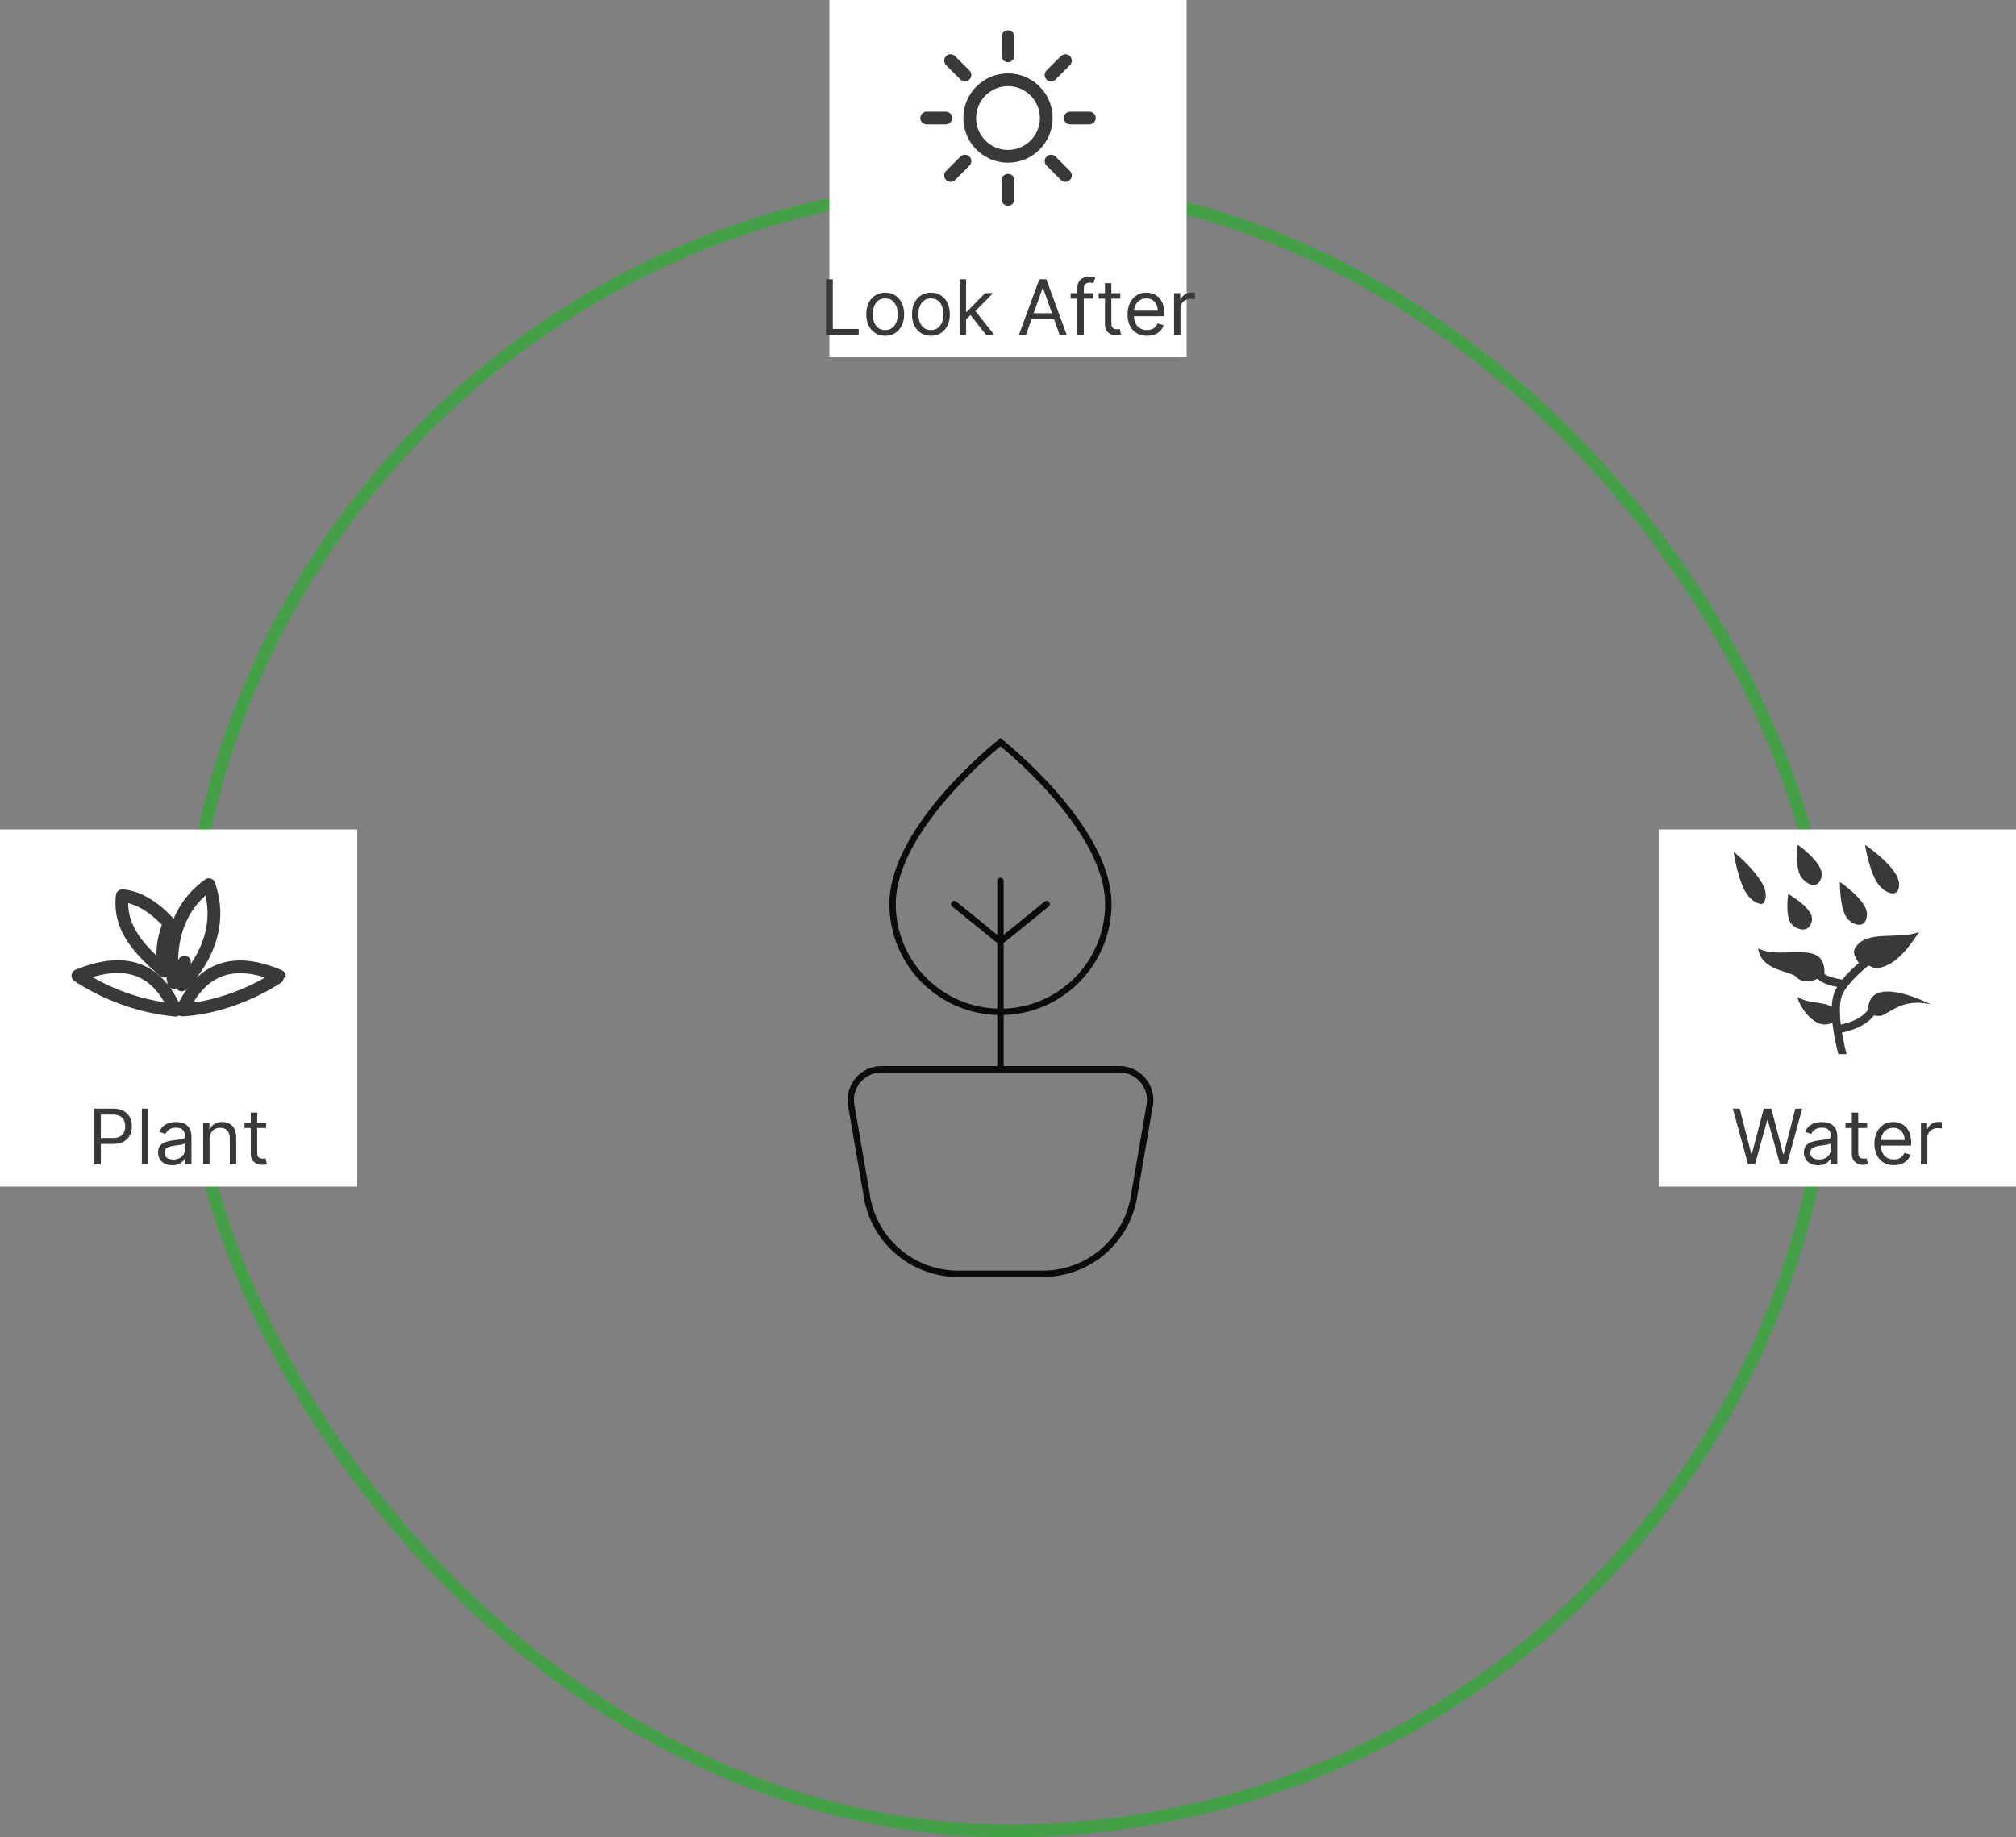 <svg width="316" height="288" viewBox="0 0 316 288" fill="none" xmlns="http://www.w3.org/2000/svg">
<rect x="0" y="0" width="316" height="288" fill="#808080" stroke="none"/>
<rect x="29" y="29" width="258" height="258" rx="129" stroke="#43A047" stroke-width="2"/>
<path d="M156.816 167.601H138.179C135.258 167.601 133.005 170.174 133.391 173.07L135.816 187.089C136.776 194.289 142.917 199.666 150.181 199.666H163.451C170.715 199.666 176.857 194.289 177.817 187.089L180.241 173.07C180.628 170.174 178.375 167.601 175.453 167.601H156.816ZM156.816 167.601V150.753V147.583M156.816 147.583V144.413V138.072M156.816 147.583L149.569 141.695M156.816 147.583L164.062 141.695" stroke="#0B0B0B" stroke-linecap="round" stroke-linejoin="round"/>
<path d="M173.724 141.696C173.724 151.034 166.153 158.604 156.816 158.604C147.477 158.604 139.907 151.034 139.907 141.696C139.907 129.618 156.816 116.333 156.816 116.333C156.816 116.333 173.724 129.618 173.724 141.696Z" stroke="#0B0B0B"/>
<rect width="56" height="56" transform="translate(0 130)" fill="white"/>
<path d="M28.917 150.802L27.232 153.994C27.232 153.994 24.973 144.205 32.742 138.659C35.926 147.658 28.462 154.381 28.462 154.381L28.912 150.8M19.165 140.404C23.18 140.666 26.527 144.754 26.527 144.754C25.525 147.114 25.25 149.72 25.738 152.236C22.018 148.979 18.568 145.601 19.164 140.404M12.211 152.938C16.794 155.942 22.034 157.795 27.486 158.341C24.758 152.025 19.909 149.761 12.211 152.938ZM28.562 158.306C36.83 157.887 43.781 153.047 43.789 153C36.754 149.966 31.644 151.651 28.562 158.306Z" stroke="#393939" stroke-width="2" stroke-linecap="round" stroke-linejoin="round"/>
<path d="M14.754 182.5V173.773H17.703C18.388 173.773 18.947 173.896 19.382 174.143C19.819 174.388 20.143 174.719 20.354 175.136C20.564 175.554 20.669 176.02 20.669 176.534C20.669 177.048 20.564 177.516 20.354 177.936C20.146 178.357 19.825 178.692 19.39 178.942C18.956 179.189 18.399 179.312 17.72 179.312H15.606V178.375H17.686C18.155 178.375 18.531 178.294 18.815 178.132C19.099 177.97 19.305 177.751 19.433 177.476C19.564 177.197 19.629 176.884 19.629 176.534C19.629 176.185 19.564 175.872 19.433 175.597C19.305 175.321 19.098 175.105 18.811 174.949C18.524 174.79 18.143 174.71 17.669 174.71H15.811V182.5H14.754ZM23.241 173.773V182.5H22.235V173.773H23.241ZM27.009 182.653C26.594 182.653 26.218 182.575 25.879 182.419C25.541 182.26 25.273 182.031 25.074 181.733C24.875 181.432 24.776 181.068 24.776 180.642C24.776 180.267 24.85 179.963 24.997 179.73C25.145 179.494 25.343 179.31 25.59 179.176C25.837 179.043 26.11 178.943 26.408 178.878C26.709 178.81 27.012 178.756 27.316 178.716C27.713 178.665 28.036 178.626 28.283 178.601C28.533 178.572 28.715 178.526 28.828 178.46C28.945 178.395 29.003 178.281 29.003 178.119V178.085C29.003 177.665 28.888 177.338 28.658 177.105C28.431 176.872 28.085 176.756 27.622 176.756C27.142 176.756 26.766 176.861 26.493 177.071C26.22 177.281 26.029 177.506 25.918 177.744L24.963 177.403C25.134 177.006 25.361 176.696 25.645 176.474C25.932 176.25 26.244 176.094 26.583 176.006C26.924 175.915 27.259 175.869 27.588 175.869C27.799 175.869 28.04 175.895 28.313 175.946C28.588 175.994 28.854 176.095 29.11 176.249C29.368 176.402 29.583 176.634 29.753 176.943C29.924 177.253 30.009 177.668 30.009 178.188V182.5H29.003V181.614H28.952C28.884 181.756 28.77 181.908 28.611 182.07C28.452 182.232 28.24 182.369 27.976 182.483C27.712 182.597 27.389 182.653 27.009 182.653ZM27.162 181.75C27.56 181.75 27.895 181.672 28.168 181.516C28.443 181.359 28.651 181.158 28.79 180.911C28.932 180.663 29.003 180.403 29.003 180.131V179.21C28.96 179.261 28.867 179.308 28.722 179.351C28.58 179.391 28.415 179.426 28.227 179.457C28.043 179.486 27.862 179.511 27.686 179.534C27.513 179.554 27.372 179.571 27.264 179.585C27.003 179.619 26.759 179.675 26.531 179.751C26.307 179.825 26.125 179.937 25.986 180.088C25.85 180.236 25.781 180.437 25.781 180.693C25.781 181.043 25.911 181.307 26.169 181.486C26.431 181.662 26.762 181.75 27.162 181.75ZM32.85 178.562V182.5H31.844V175.955H32.816V176.977H32.901C33.054 176.645 33.288 176.378 33.6 176.176C33.913 175.972 34.316 175.869 34.81 175.869C35.253 175.869 35.641 175.96 35.974 176.142C36.306 176.321 36.565 176.594 36.749 176.96C36.934 177.324 37.026 177.784 37.026 178.341V182.5H36.02V178.409C36.02 177.895 35.887 177.494 35.62 177.207C35.353 176.918 34.986 176.773 34.52 176.773C34.199 176.773 33.913 176.842 33.66 176.982C33.41 177.121 33.212 177.324 33.067 177.591C32.922 177.858 32.85 178.182 32.85 178.562ZM41.71 175.955V176.807H38.318V175.955H41.71ZM39.307 174.386H40.313V180.625C40.313 180.909 40.354 181.122 40.436 181.264C40.522 181.403 40.629 181.497 40.76 181.545C40.894 181.591 41.034 181.614 41.182 181.614C41.293 181.614 41.384 181.608 41.455 181.597C41.526 181.582 41.583 181.571 41.625 181.562L41.83 182.466C41.761 182.491 41.666 182.517 41.544 182.543C41.422 182.571 41.267 182.585 41.08 182.585C40.796 182.585 40.517 182.524 40.245 182.402C39.975 182.28 39.75 182.094 39.571 181.844C39.395 181.594 39.307 181.278 39.307 180.898V174.386Z" fill="#393939"/>
<rect width="56" height="56" transform="translate(260 130)" fill="white"/>
<path d="M281.785 132.394C281.785 132.394 281.356 135.955 282.256 137.345C282.748 138.101 283.746 138.931 284.611 138.67C285.272 138.466 285.624 137.506 285.539 136.822C285.307 134.9 281.785 132.394 281.785 132.394ZM292.338 132.416C292.338 132.416 293.091 137.296 294.708 138.959C295.32 139.584 296.388 140.323 297.155 139.908C297.745 139.584 297.753 138.572 297.57 137.925C296.881 135.487 292.338 132.416 292.338 132.416ZM271.727 133.473C271.727 133.473 272.463 138.586 274.051 140.456C274.597 141.096 275.71 141.898 276.29 141.631C276.757 141.42 276.863 140.302 276.701 139.648C276.086 137.073 271.727 133.473 271.727 133.473ZM288.401 138.241C288.401 138.241 288.317 142.538 289.603 144.021C290.145 144.633 291.178 145.202 291.917 144.851C292.549 144.541 292.739 143.522 292.592 142.826C292.156 140.801 288.401 138.241 288.401 138.241ZM280.287 140.112C280.287 140.112 279.788 143.536 280.751 144.759C281.271 145.42 282.354 145.92 283.135 145.596C283.753 145.343 284.126 144.443 284.013 143.782C283.718 142.059 280.287 140.112 280.287 140.112ZM300.818 146.081C297.605 147.347 292.43 145.666 290.806 148.606C290.243 149.4 291.01 150.293 291.354 150.961C290.44 151.741 289.512 152.627 288.76 153.556C287.41 153.323 286.552 153.063 285.975 152.67L285.982 152.663C286.186 146.946 279.281 150.623 275.577 148.655C276.068 152.304 280.8 152.114 281.658 153.225C282.41 154.006 283.788 153.942 284.892 153.429C284.977 153.506 285.068 153.584 285.167 153.654C285.891 154.174 286.777 154.47 287.965 154.695C287.782 155.011 287.628 155.327 287.508 155.651C287.276 156.298 287.156 157.036 287.114 157.816C285.94 156.994 283.585 157.366 281.749 156.277C281.939 157.57 284.499 161.733 287.213 160.284C287.29 160.966 287.395 161.648 287.508 162.295C287.712 163.463 287.958 164.503 288.148 165.234H289.449C289.266 164.545 288.985 163.385 288.753 162.077C288.738 162.007 288.731 161.93 288.717 161.859C290.553 161.459 292.507 160.741 293.752 159.145C294.068 159.251 294.476 159.279 294.954 159.202C297.056 158.168 298.589 156.579 302.618 157.409C300.544 156.41 297.942 155.433 295.938 155.412H295.791C294.314 155.426 293.182 156.002 292.887 157.542C292.845 157.774 292.845 157.985 292.88 158.182C291.924 159.553 290.264 160.214 288.535 160.601C288.338 158.878 288.317 157.134 288.703 156.087C289.181 154.765 290.911 152.979 292.535 151.622C292.655 151.523 292.767 151.425 292.887 151.334C293.365 151.531 293.773 151.819 294.406 151.741C297.366 151.242 299.356 148.233 300.818 146.081Z" fill="#393939"/>
<path d="M274.001 182.5L271.615 173.773H272.689L274.513 180.881H274.598L276.456 173.773H277.649L279.507 180.881H279.592L281.416 173.773H282.49L280.104 182.5H279.013L277.087 175.545H277.018L275.092 182.5H274.001ZM284.987 182.653C284.572 182.653 284.196 182.575 283.858 182.419C283.52 182.26 283.251 182.031 283.053 181.733C282.854 181.432 282.754 181.068 282.754 180.642C282.754 180.267 282.828 179.963 282.976 179.73C283.124 179.494 283.321 179.31 283.568 179.176C283.815 179.043 284.088 178.943 284.386 178.878C284.688 178.81 284.99 178.756 285.294 178.716C285.692 178.665 286.014 178.626 286.261 178.601C286.511 178.572 286.693 178.526 286.807 178.46C286.923 178.395 286.982 178.281 286.982 178.119V178.085C286.982 177.665 286.866 177.338 286.636 177.105C286.409 176.872 286.064 176.756 285.601 176.756C285.121 176.756 284.744 176.861 284.472 177.071C284.199 177.281 284.007 177.506 283.896 177.744L282.942 177.403C283.112 177.006 283.339 176.696 283.624 176.474C283.911 176.25 284.223 176.094 284.561 176.006C284.902 175.915 285.237 175.869 285.567 175.869C285.777 175.869 286.018 175.895 286.291 175.946C286.567 175.994 286.832 176.095 287.088 176.249C287.347 176.402 287.561 176.634 287.732 176.943C287.902 177.253 287.987 177.668 287.987 178.188V182.5H286.982V181.614H286.93C286.862 181.756 286.749 181.908 286.589 182.07C286.43 182.232 286.219 182.369 285.955 182.483C285.69 182.597 285.368 182.653 284.987 182.653ZM285.141 181.75C285.538 181.75 285.874 181.672 286.146 181.516C286.422 181.359 286.629 181.158 286.768 180.911C286.911 180.663 286.982 180.403 286.982 180.131V179.21C286.939 179.261 286.845 179.308 286.7 179.351C286.558 179.391 286.393 179.426 286.206 179.457C286.021 179.486 285.841 179.511 285.665 179.534C285.491 179.554 285.351 179.571 285.243 179.585C284.982 179.619 284.737 179.675 284.51 179.751C284.286 179.825 284.104 179.937 283.964 180.088C283.828 180.236 283.76 180.437 283.76 180.693C283.76 181.043 283.889 181.307 284.148 181.486C284.409 181.662 284.74 181.75 285.141 181.75ZM292.669 175.955V176.807H289.277V175.955H292.669ZM290.266 174.386H291.272V180.625C291.272 180.909 291.313 181.122 291.395 181.264C291.48 181.403 291.588 181.497 291.719 181.545C291.853 181.591 291.993 181.614 292.141 181.614C292.252 181.614 292.343 181.608 292.414 181.597C292.485 181.582 292.542 181.571 292.584 181.562L292.789 182.466C292.721 182.491 292.625 182.517 292.503 182.543C292.381 182.571 292.226 182.585 292.039 182.585C291.755 182.585 291.476 182.524 291.203 182.402C290.934 182.28 290.709 182.094 290.53 181.844C290.354 181.594 290.266 181.278 290.266 180.898V174.386ZM296.856 182.636C296.225 182.636 295.681 182.497 295.224 182.219C294.77 181.938 294.419 181.545 294.172 181.043C293.927 180.537 293.805 179.949 293.805 179.278C293.805 178.608 293.927 178.017 294.172 177.506C294.419 176.991 294.762 176.591 295.203 176.304C295.646 176.014 296.163 175.869 296.754 175.869C297.095 175.869 297.431 175.926 297.764 176.04C298.096 176.153 298.399 176.338 298.672 176.594C298.944 176.847 299.162 177.182 299.324 177.599C299.485 178.017 299.566 178.531 299.566 179.142V179.568H294.521V178.699H298.544C298.544 178.33 298.47 178 298.322 177.71C298.177 177.42 297.97 177.192 297.7 177.024C297.433 176.857 297.118 176.773 296.754 176.773C296.353 176.773 296.007 176.872 295.714 177.071C295.424 177.267 295.201 177.523 295.045 177.838C294.889 178.153 294.811 178.491 294.811 178.852V179.432C294.811 179.926 294.896 180.345 295.066 180.689C295.24 181.03 295.48 181.29 295.787 181.469C296.093 181.645 296.45 181.733 296.856 181.733C297.12 181.733 297.359 181.696 297.572 181.622C297.788 181.545 297.974 181.432 298.13 181.281C298.287 181.128 298.407 180.937 298.493 180.71L299.464 180.983C299.362 181.312 299.19 181.602 298.949 181.852C298.707 182.099 298.409 182.293 298.054 182.432C297.699 182.568 297.299 182.636 296.856 182.636ZM301.096 182.5V175.955H302.068V176.943H302.136C302.255 176.619 302.471 176.357 302.784 176.155C303.096 175.953 303.449 175.852 303.841 175.852C303.914 175.852 304.007 175.854 304.118 175.857C304.228 175.859 304.312 175.864 304.369 175.869V176.892C304.335 176.884 304.257 176.871 304.135 176.854C304.015 176.834 303.889 176.824 303.755 176.824C303.437 176.824 303.153 176.891 302.903 177.024C302.656 177.155 302.46 177.337 302.315 177.57C302.173 177.8 302.102 178.062 302.102 178.358V182.5H301.096Z" fill="#393939"/>
<rect width="56" height="56" transform="translate(130)" fill="white"/>
<path d="M158 24.5C154.691 24.5 152 21.809 152 18.5C152 15.191 154.691 12.5 158 12.5C161.309 12.5 164 15.191 164 18.5C164 21.809 161.309 24.5 158 24.5Z" stroke="#393939" stroke-width="2"/>
<path d="M158 5.75V8.75M170.75 18.5H167.75M148.25 18.5H145.25M158 28.25V31.25M164.75 11.75L167 9.5M149 27.5L151.25 25.25M149 9.5L151.25 11.75M164.75 25.25L167 27.5" stroke="#393939" stroke-width="2" stroke-linecap="round"/>
<path d="M129.485 52.5V43.773H130.541V51.562H134.598V52.5H129.485ZM138.757 52.636C138.166 52.636 137.648 52.496 137.202 52.215C136.759 51.933 136.412 51.54 136.162 51.034C135.915 50.528 135.791 49.938 135.791 49.261C135.791 48.58 135.915 47.984 136.162 47.476C136.412 46.967 136.759 46.572 137.202 46.291C137.648 46.01 138.166 45.869 138.757 45.869C139.348 45.869 139.865 46.01 140.308 46.291C140.754 46.572 141.101 46.967 141.348 47.476C141.598 47.984 141.723 48.58 141.723 49.261C141.723 49.938 141.598 50.528 141.348 51.034C141.101 51.54 140.754 51.933 140.308 52.215C139.865 52.496 139.348 52.636 138.757 52.636ZM138.757 51.733C139.206 51.733 139.575 51.618 139.865 51.388C140.155 51.158 140.369 50.855 140.509 50.48C140.648 50.105 140.718 49.699 140.718 49.261C140.718 48.824 140.648 48.416 140.509 48.038C140.369 47.66 140.155 47.355 139.865 47.122C139.575 46.889 139.206 46.773 138.757 46.773C138.308 46.773 137.939 46.889 137.649 47.122C137.36 47.355 137.145 47.66 137.006 48.038C136.867 48.416 136.797 48.824 136.797 49.261C136.797 49.699 136.867 50.105 137.006 50.48C137.145 50.855 137.36 51.158 137.649 51.388C137.939 51.618 138.308 51.733 138.757 51.733ZM145.917 52.636C145.327 52.636 144.808 52.496 144.362 52.215C143.919 51.933 143.572 51.54 143.322 51.034C143.075 50.528 142.952 49.938 142.952 49.261C142.952 48.58 143.075 47.984 143.322 47.476C143.572 46.967 143.919 46.572 144.362 46.291C144.808 46.01 145.327 45.869 145.917 45.869C146.508 45.869 147.025 46.01 147.469 46.291C147.915 46.572 148.261 46.967 148.508 47.476C148.758 47.984 148.883 48.58 148.883 49.261C148.883 49.938 148.758 50.528 148.508 51.034C148.261 51.54 147.915 51.933 147.469 52.215C147.025 52.496 146.508 52.636 145.917 52.636ZM145.917 51.733C146.366 51.733 146.736 51.618 147.025 51.388C147.315 51.158 147.53 50.855 147.669 50.48C147.808 50.105 147.878 49.699 147.878 49.261C147.878 48.824 147.808 48.416 147.669 48.038C147.53 47.66 147.315 47.355 147.025 47.122C146.736 46.889 146.366 46.773 145.917 46.773C145.469 46.773 145.099 46.889 144.809 47.122C144.52 47.355 144.305 47.66 144.166 48.038C144.027 48.416 143.957 48.824 143.957 49.261C143.957 49.699 144.027 50.105 144.166 50.48C144.305 50.855 144.52 51.158 144.809 51.388C145.099 51.618 145.469 51.733 145.917 51.733ZM151.356 50.114L151.339 48.869H151.544L154.407 45.955H155.651L152.6 49.04H152.515L151.356 50.114ZM150.419 52.5V43.773H151.424V52.5H150.419ZM154.578 52.5L152.021 49.261L152.737 48.562L155.856 52.5H154.578ZM160.815 52.5H159.707L162.912 43.773H164.003L167.207 52.5H166.099L163.491 45.153H163.423L160.815 52.5ZM161.224 49.091H165.69V50.028H161.224V49.091ZM171.345 45.955V46.807H167.817V45.955H171.345ZM168.873 52.5V45.051C168.873 44.676 168.961 44.364 169.138 44.114C169.314 43.864 169.542 43.676 169.824 43.551C170.105 43.426 170.402 43.364 170.714 43.364C170.961 43.364 171.163 43.383 171.319 43.423C171.476 43.463 171.592 43.5 171.669 43.534L171.379 44.403C171.328 44.386 171.257 44.365 171.166 44.34C171.078 44.314 170.961 44.301 170.817 44.301C170.484 44.301 170.244 44.385 170.096 44.553C169.952 44.72 169.879 44.966 169.879 45.29V52.5H168.873ZM175.601 45.955V46.807H172.209V45.955H175.601ZM173.198 44.386H174.203V50.625C174.203 50.909 174.244 51.122 174.327 51.264C174.412 51.403 174.52 51.497 174.651 51.545C174.784 51.591 174.925 51.614 175.073 51.614C175.183 51.614 175.274 51.608 175.345 51.597C175.416 51.582 175.473 51.571 175.516 51.562L175.72 52.466C175.652 52.492 175.557 52.517 175.435 52.543C175.313 52.571 175.158 52.585 174.97 52.585C174.686 52.585 174.408 52.524 174.135 52.402C173.865 52.28 173.641 52.094 173.462 51.844C173.286 51.594 173.198 51.278 173.198 50.898V44.386ZM179.788 52.636C179.157 52.636 178.613 52.497 178.156 52.219C177.701 51.938 177.35 51.545 177.103 51.043C176.859 50.537 176.737 49.949 176.737 49.278C176.737 48.608 176.859 48.017 177.103 47.506C177.35 46.992 177.694 46.591 178.134 46.304C178.578 46.014 179.095 45.869 179.686 45.869C180.026 45.869 180.363 45.926 180.695 46.04C181.028 46.153 181.33 46.338 181.603 46.594C181.876 46.847 182.093 47.182 182.255 47.599C182.417 48.017 182.498 48.531 182.498 49.142V49.568H177.453V48.699H181.475C181.475 48.33 181.401 48 181.254 47.71C181.109 47.42 180.901 47.192 180.632 47.024C180.365 46.856 180.049 46.773 179.686 46.773C179.285 46.773 178.938 46.872 178.646 47.071C178.356 47.267 178.133 47.523 177.977 47.838C177.82 48.153 177.742 48.492 177.742 48.852V49.432C177.742 49.926 177.828 50.345 177.998 50.689C178.171 51.03 178.411 51.29 178.718 51.469C179.025 51.645 179.382 51.733 179.788 51.733C180.052 51.733 180.291 51.696 180.504 51.622C180.72 51.545 180.906 51.432 181.062 51.281C181.218 51.128 181.339 50.938 181.424 50.71L182.396 50.983C182.294 51.312 182.122 51.602 181.88 51.852C181.639 52.099 181.34 52.293 180.985 52.432C180.63 52.568 180.231 52.636 179.788 52.636ZM184.028 52.5V45.955H184.999V46.943H185.068C185.187 46.619 185.403 46.356 185.715 46.155C186.028 45.953 186.38 45.852 186.772 45.852C186.846 45.852 186.938 45.854 187.049 45.856C187.16 45.859 187.244 45.864 187.301 45.869V46.892C187.267 46.883 187.188 46.871 187.066 46.854C186.947 46.834 186.82 46.824 186.687 46.824C186.369 46.824 186.085 46.891 185.835 47.024C185.588 47.155 185.392 47.337 185.247 47.57C185.105 47.8 185.034 48.062 185.034 48.358V52.5H184.028Z" fill="#393939"/>
</svg>
